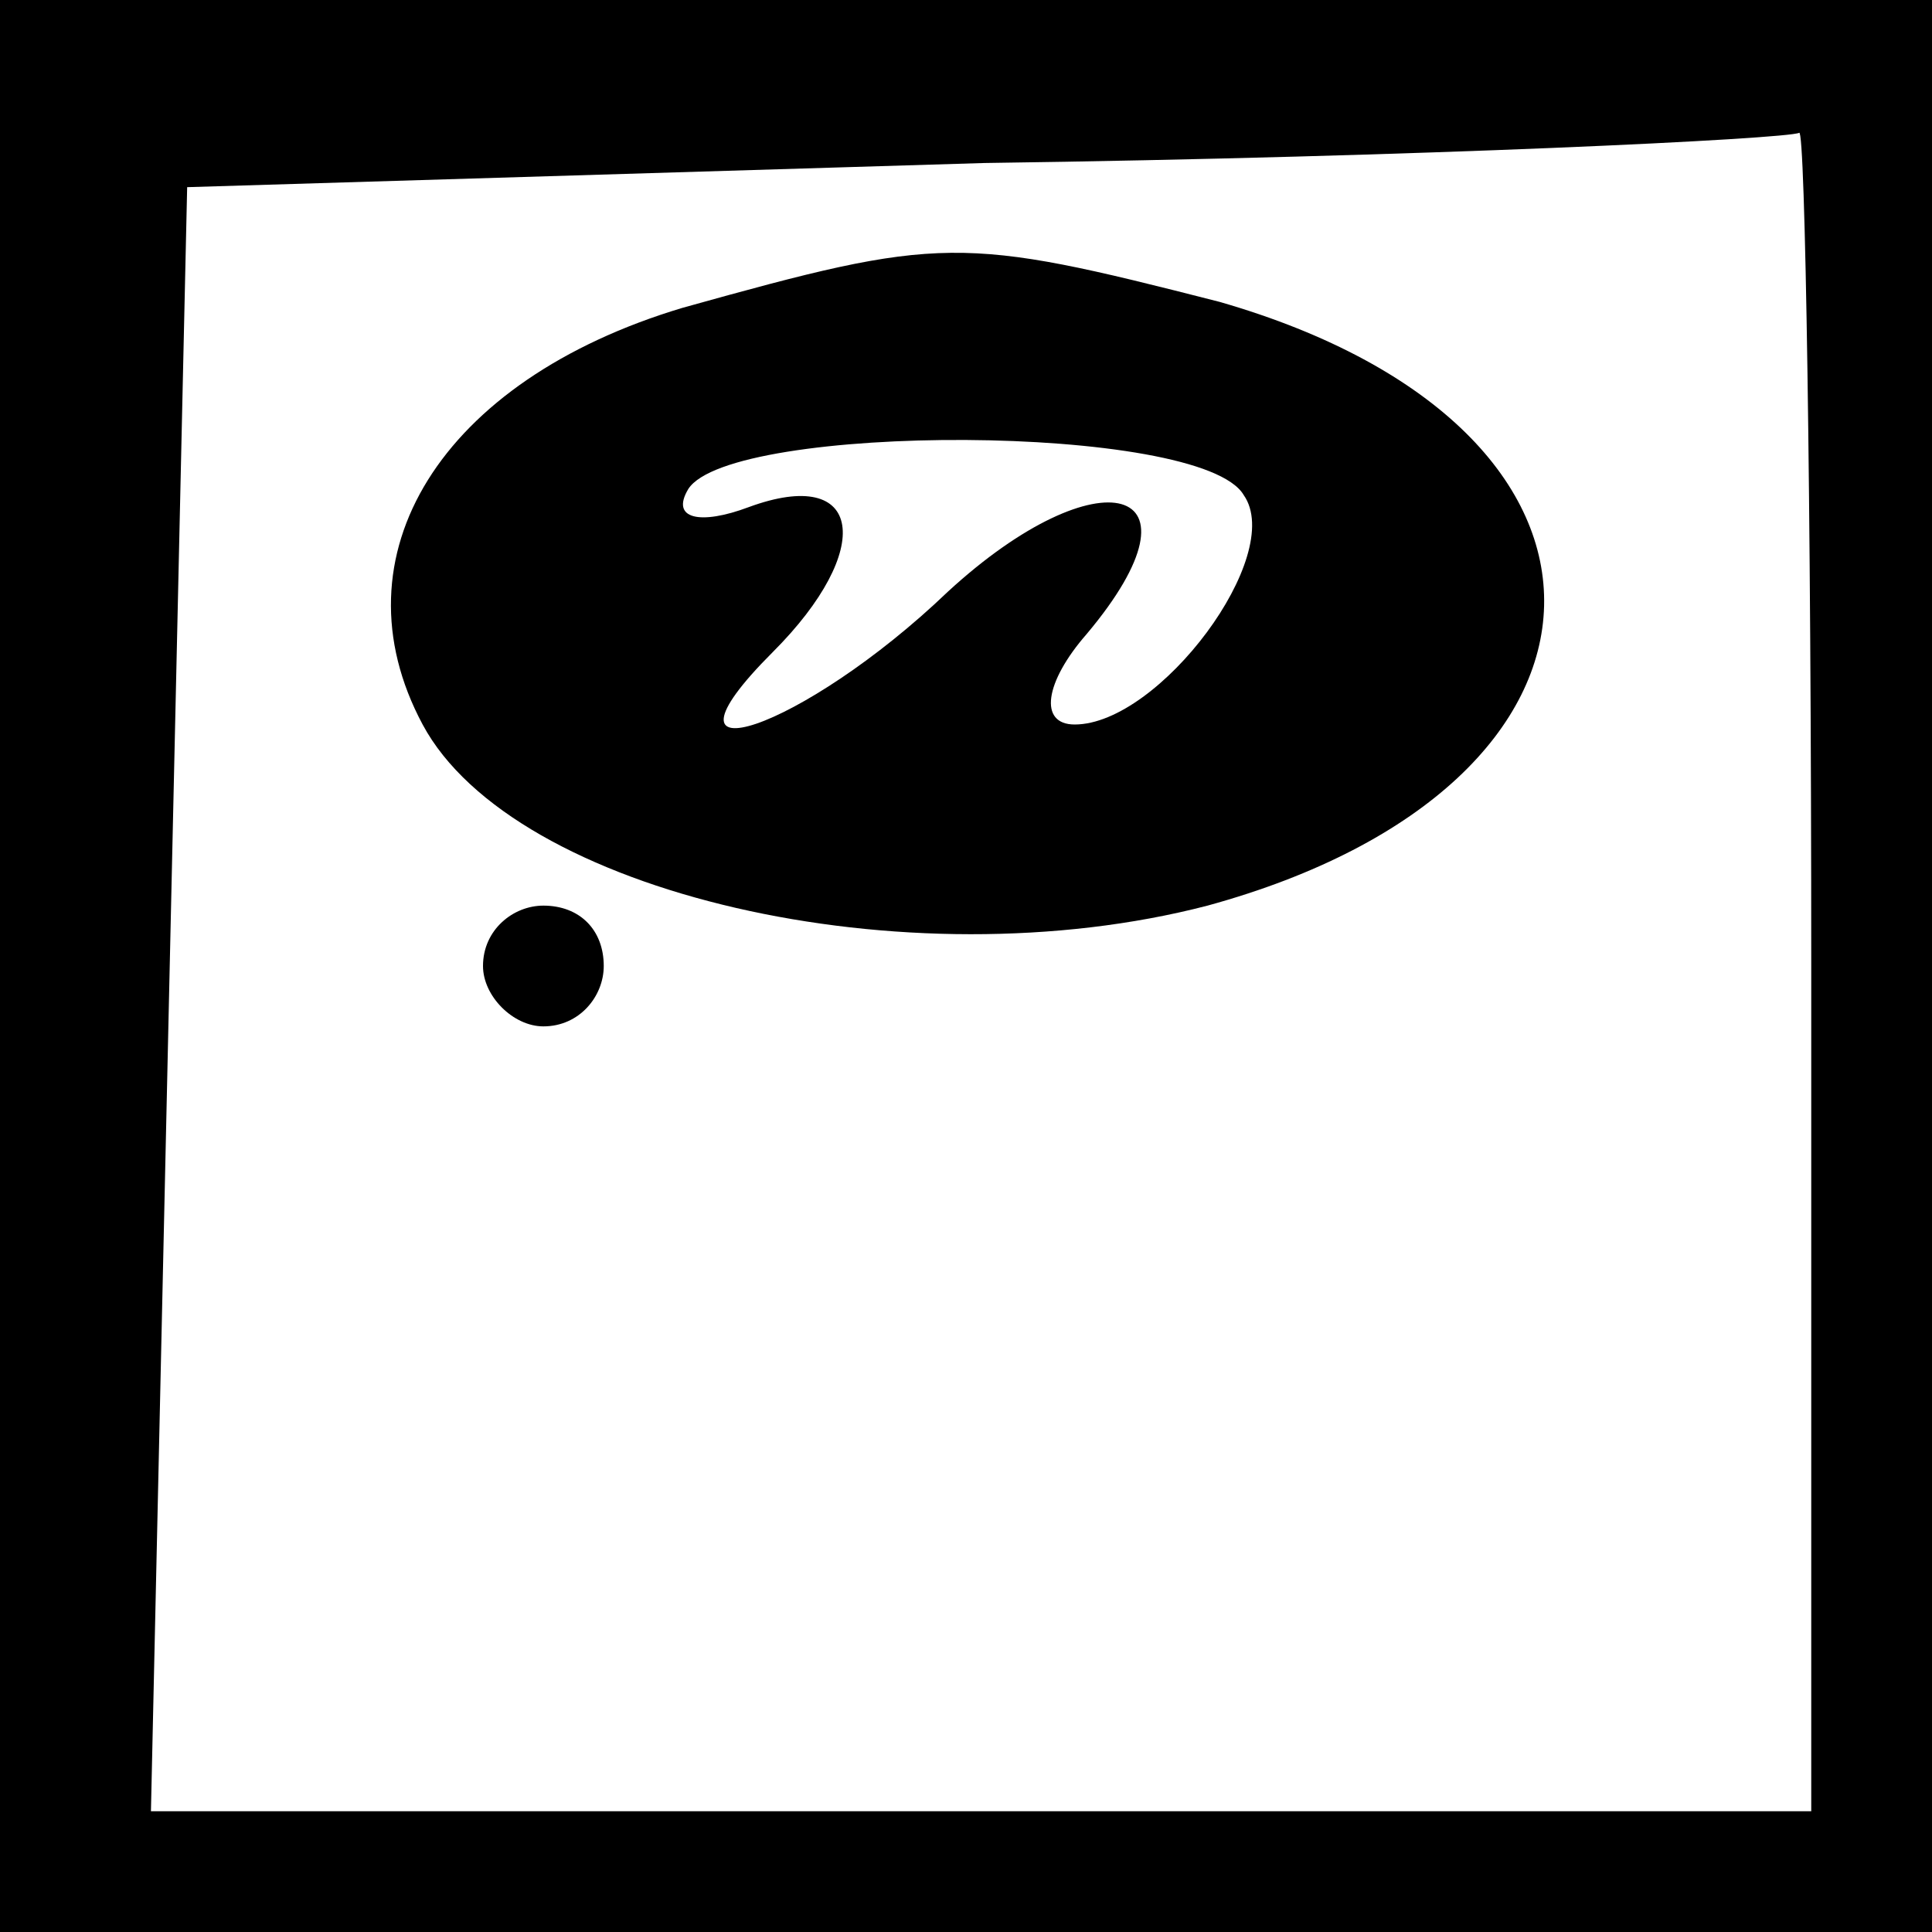 <?xml version="1.0" standalone="no"?>
<!DOCTYPE svg PUBLIC "-//W3C//DTD SVG 20010904//EN"
 "http://www.w3.org/TR/2001/REC-SVG-20010904/DTD/svg10.dtd">
<svg version="1.0" xmlns="http://www.w3.org/2000/svg"
 width="32pt" height="32pt" viewBox="0 0 32 32"
 preserveAspectRatio="xMidYMid meet">
<rect x="0" y="0" width="32" height="32" fill="#808080" stroke="none"/>
<g transform="translate(0,32) scale(0.1,-0.1)"
fill="#000000" stroke="none">
<path fill="#000000" stroke="none" d="M0 160 l0 -160 160 0 160 0 0 160 0
160 -160 0 -160 0 0 -160z"/>
<path fill="#ffffff" stroke="none" d="M300 160 l0 -140 -137 0 -138 0 3 135
3 134 132 4 c73 1 133 4 135 5 1 1 2 -61 2 -138z"/>
<path fill="#000000" stroke="none" d="M113 269 c-40 -12 -58 -41 -43 -69 15
-28 80 -43 130 -30 73 20 75 79 2 100 -43 11 -46 11 -89 -1z"/>
<path fill="#ffffff" stroke="none" d="M206 238 c7 -10 -14 -38 -28 -38 -6 0
-5 7 2 15 21 25 2 30 -23 7 -24 -23 -51 -32 -29 -10 17 17 15 31 -4 24 -8 -3
-13 -2 -10 3 7 11 85 11 92 -1z"/>
<path fill="#000000" stroke="none" d="M80 160 c0 -5 5 -10 10 -10 6 0 10 5
10 10 0 6 -4 10 -10 10 -5 0 -10 -4 -10 -10z"/>
</g>
</svg>
